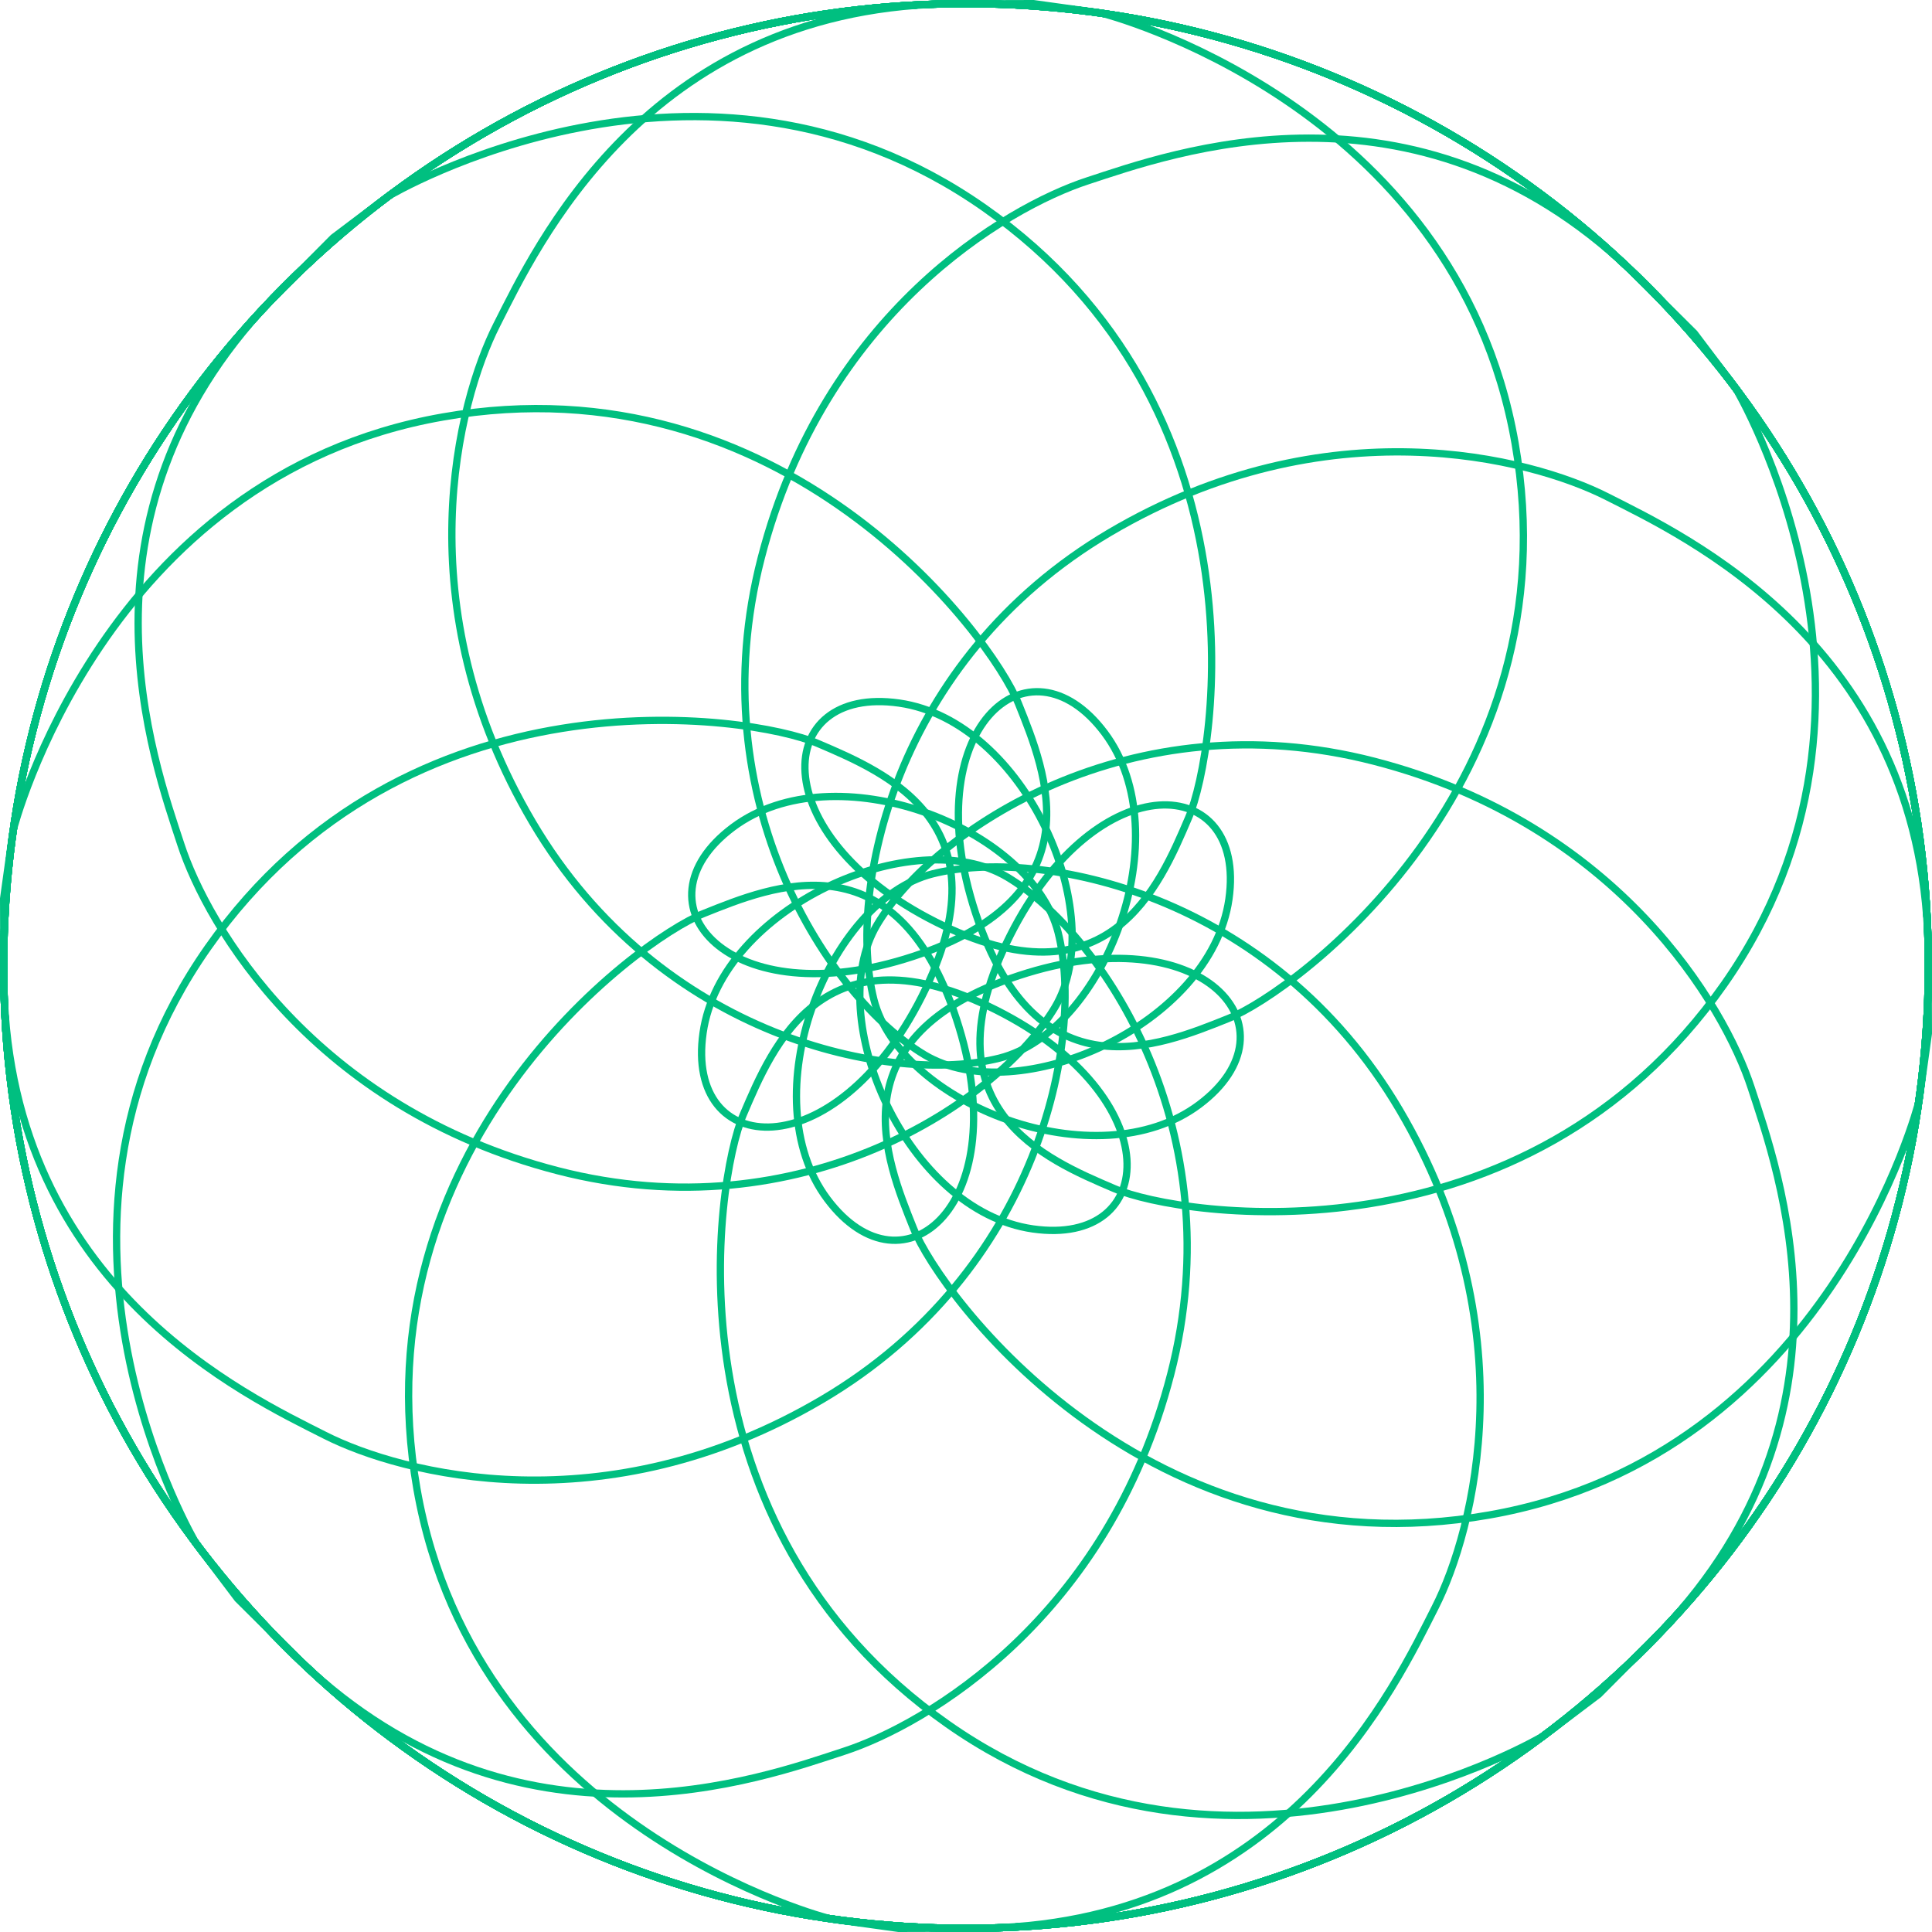 <?xml version="1.0" encoding="UTF-8"?>
<svg id="Layer_2" data-name="Layer 2" xmlns="http://www.w3.org/2000/svg" viewBox="0 0 530 530">
  <defs>
    <style>
      .cls-1 {
        fill: none;
        stroke: #00bf80;
        stroke-miterlimit: 10;
        stroke-width: 2px;
      }
    </style>
  </defs>
  <g id="images">
    <g>
      <g>
        <circle class="cls-1" cx="265" cy="265" r="264"/>
        <path class="cls-1" d="m3.59,227.85s24.47-97.09,117.94-113.47c93.47-16.38,150.31,59.81,157.89,78.71s21.6,52.62-28.91,69.27c-50.51,16.64-77.45-14.41-49.48-35.38,27.97-20.97,81.97.03,89.24,28.83,7.4,29.33-5.23,93.03-64.75,128.12-59.52,35.08-115.35,20.5-136.43,9.79-21.09-10.71-85.95-40.63-88.02-122.67l-.07-24.57,2.59-18.62Z"/>
      </g>
      <g>
        <circle class="cls-1" cx="265" cy="265" r="264"/>
        <path class="cls-1" d="m526.41,302.15s-24.47,97.09-117.94,113.47c-93.47,16.38-150.31-59.81-157.89-78.71-7.58-18.91-21.6-52.62,28.91-69.27,50.51-16.64,77.45,14.41,49.48,35.38-27.97,20.97-81.97-.03-89.24-28.83-7.4-29.33,5.23-93.03,64.75-128.12,59.52-35.08,115.35-20.5,136.43-9.79s85.95,40.63,88.02,122.67l.07,24.57-2.59,18.62Z"/>
      </g>
      <g>
        <circle class="cls-1" cx="265" cy="265" r="264"/>
        <path class="cls-1" d="m302.15,3.59s97.09,24.47,113.47,117.94c16.38,93.47-59.81,150.31-78.71,157.89s-52.62,21.6-69.27-28.91,14.41-77.45,35.38-49.48c20.97,27.97-.03,81.97-28.83,89.24-29.33,7.4-93.03-5.23-128.12-64.75-35.08-59.52-20.5-115.35-9.79-136.43C147,68,176.92,3.14,258.96,1.07l24.57-.07,18.62,2.59Z"/>
      </g>
      <g>
        <circle class="cls-1" cx="265" cy="265" r="264"/>
        <path class="cls-1" d="m227.85,526.41s-97.09-24.47-113.47-117.94c-16.38-93.47,59.81-150.31,78.71-157.89,18.91-7.58,52.62-21.6,69.27,28.91,16.64,50.51-14.41,77.45-35.38,49.48-20.97-27.97.03-81.97,28.83-89.24,29.33-7.4,93.03,5.23,128.12,64.75,35.08,59.52,20.5,115.35,9.79,136.43s-40.63,85.95-122.67,88.02l-24.57.07-18.62-2.59Z"/>
      </g>
      <g>
        <circle class="cls-1" cx="265" cy="265" r="264"/>
        <path class="cls-1" d="m53.89,423.57s-51.35-85.95,3.16-163.63c54.51-77.67,148.58-64,167.3-55.99,18.73,8.01,52.48,21.94,28.53,69.42-23.95,47.48-64.96,44.57-60.01,9.97,4.95-34.61,57.98-57.94,83.48-42.72,25.97,15.51,62.09,69.48,44.81,136.38-17.28,66.89-67.07,96.06-89.55,103.4s-89.5,32.04-148.98-24.5l-17.42-17.32-11.33-15Z"/>
      </g>
      <g>
        <circle class="cls-1" cx="265" cy="265" r="264"/>
        <path class="cls-1" d="m106.43,53.89s85.95-51.35,163.63,3.16c77.67,54.51,64,148.58,55.99,167.3-8.01,18.73-21.94,52.48-69.42,28.53-47.48-23.95-44.57-64.96-9.97-60.01,34.61,4.95,57.94,57.98,42.72,83.48-15.51,25.97-69.48,62.09-136.38,44.81-66.89-17.28-96.06-67.07-103.4-89.55-7.34-22.48-32.04-89.5,24.5-148.98l17.32-17.42,15-11.33Z"/>
      </g>
      <g>
        <circle class="cls-1" cx="265" cy="265" r="264"/>
        <path class="cls-1" d="m476.11,106.43s51.35,85.95-3.16,163.63c-54.51,77.67-148.58,64-167.3,55.99-18.73-8.01-52.48-21.94-28.53-69.42,23.95-47.48,64.96-44.57,60.01-9.97-4.95,34.61-57.98,57.94-83.48,42.72-25.97-15.51-62.09-69.48-44.81-136.38,17.28-66.89,67.07-96.06,89.55-103.4s89.5-32.04,148.98,24.5l17.42,17.32,11.33,15Z"/>
      </g>
      <g>
        <circle class="cls-1" cx="265" cy="265" r="264"/>
        <path class="cls-1" d="m423.57,476.11s-85.95,51.35-163.63-3.16c-77.67-54.51-64-148.58-55.99-167.3,8.01-18.73,21.94-52.48,69.42-28.53,47.48,23.95,44.57,64.96,9.97,60.01s-57.94-57.98-42.72-83.48c15.51-25.97,69.48-62.09,136.38-44.81,66.89,17.28,96.06,67.07,103.4,89.55,7.34,22.48,32.04,89.5-24.5,148.98l-17.32,17.42-15,11.33Z"/>
      </g>
    </g>
  </g>
</svg>